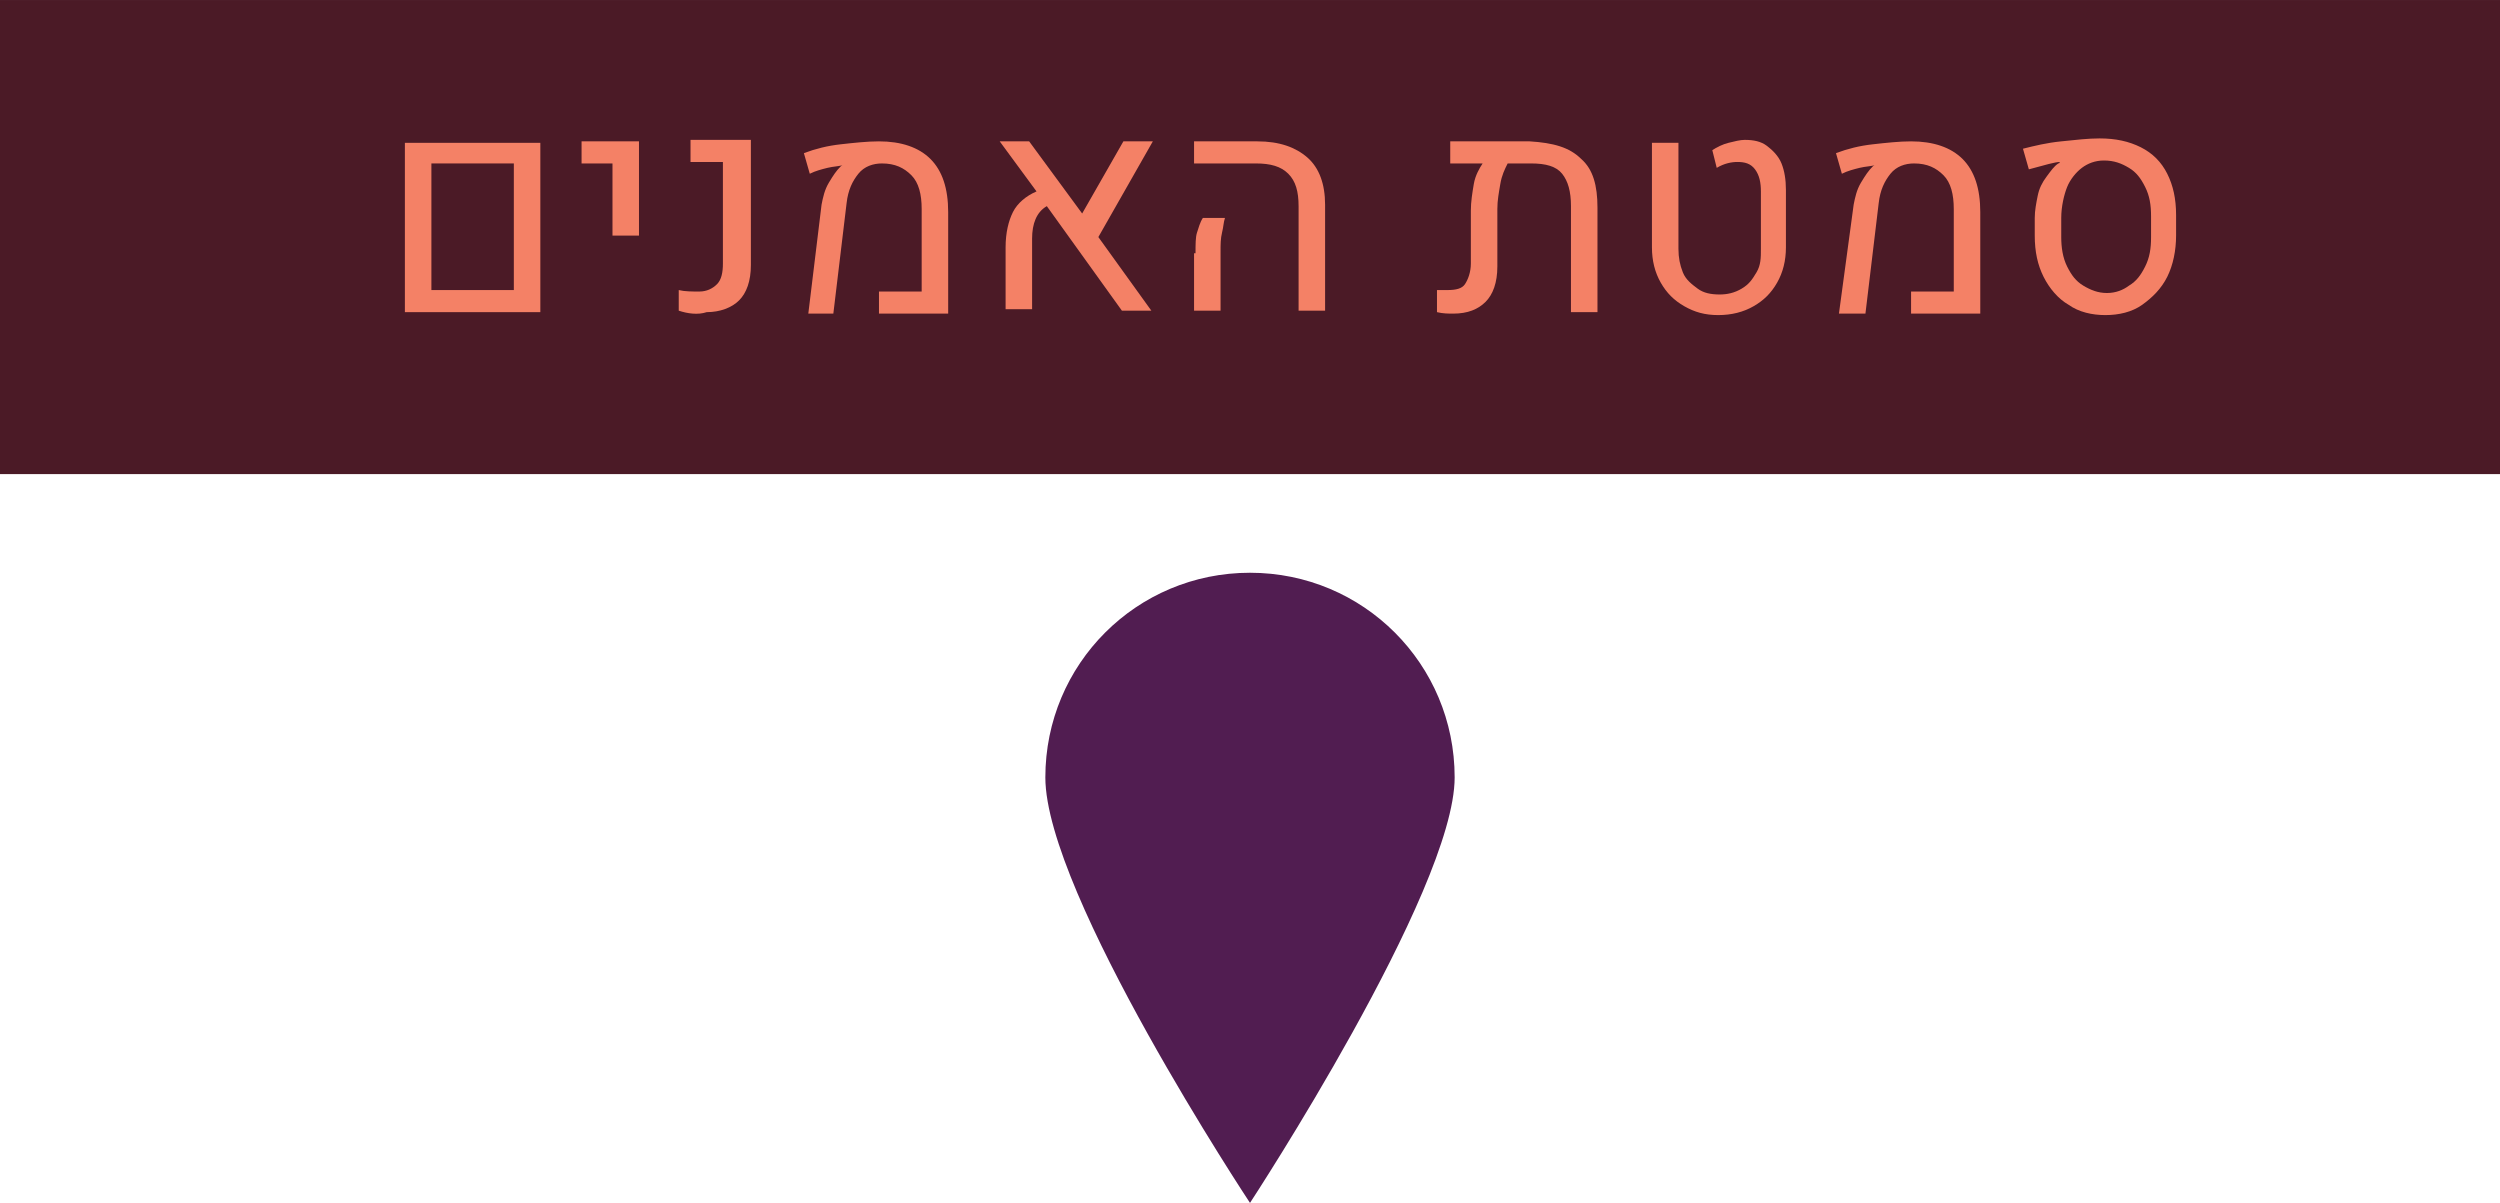 <?xml version="1.0" encoding="UTF-8" standalone="no"?>
<svg
   xmlns:dc="http://purl.org/dc/elements/1.1/"
   xmlns:cc="http://creativecommons.org/ns#"
   xmlns:rdf="http://www.w3.org/1999/02/22-rdf-syntax-ns#"
   xmlns:svg="http://www.w3.org/2000/svg"
   xmlns="http://www.w3.org/2000/svg"
   version="1.1"
   id="svg3965"
   viewBox="0 0 169.8 81.7"
   height="23.058mm"
   width="47.921mm">
  <defs
     id="defs3967" />
  <g
     transform="translate(-243.671,-717.226)"
     id="layer1">
    <g
       id="g4018">
      <path
         style="fill:#511d51"
         d="m 342.471,770.026 c 0,7.7 -13.9,28.9 -13.9,28.9 0,0 -13.9,-21 -13.9,-28.9 0,-7.7 6.2,-13.9 13.9,-13.9 7.7,0 13.9,6.2 13.9,13.9"
         class="st936"
         id="path1011_3_" />
      <rect
         style="fill:#4b1a26"
         height="32.2"
         width="169.8"
         class="st933"
         y="717.226"
         x="243.671"
         id="rect863_5_" />
      <g
         transform="translate(-291.429,207.026)"
         id="g6601">
        <path
           style="fill:#f48166"
           id="path6603"
           d="m 562.6,519.9 9.2,0 0,11.5 -9.2,0 0,-11.5 z m 7.4,10 0,-8.6 -5.6,0 0,8.6 5.6,0 z"
           class="st939" />
        <path
           style="fill:#f48166"
           id="path6605"
           d="m 576.7,521.3 -2.1,0 0,-1.5 3.9,0 0,6.4 -1.8,0 0,-4.9 z"
           class="st939" />
        <path
           style="fill:#f48166"
           id="path6607"
           d="m 581.2,531.3 0,-1.4 c 0.4,0.1 0.9,0.1 1.4,0.1 0.5,0 0.9,-0.2 1.2,-0.5 0.3,-0.3 0.4,-0.8 0.4,-1.4 l 0,-6.9 -2.2,0 0,-1.5 4.1,0 0,8.5 c 0,1.1 -0.3,1.9 -0.8,2.4 -0.5,0.5 -1.3,0.8 -2.2,0.8 -0.6,0.2 -1.3,0.1 -1.9,-0.1 z"
           class="st939" />
        <path
           style="fill:#f48166"
           id="path6609"
           d="m 590.9,524.1 c 0.1,-0.5 0.2,-1 0.5,-1.5 0.3,-0.5 0.5,-0.8 0.8,-1.1 0,0 0.1,-0.1 0.2,-0.1 l 0,0 c -0.3,0.1 -0.7,0.1 -1.1,0.2 -0.4,0.1 -0.8,0.2 -1.2,0.4 l -0.4,-1.4 c 0.8,-0.3 1.6,-0.5 2.5,-0.6 0.9,-0.1 1.8,-0.2 2.6,-0.2 1.5,0 2.7,0.4 3.5,1.2 0.8,0.8 1.2,2 1.2,3.6 l 0,6.9 -4.7,0 0,-1.5 2.9,0 0,-5.6 c 0,-1 -0.2,-1.8 -0.7,-2.3 -0.5,-0.5 -1.1,-0.8 -2,-0.8 -0.6,0 -1.2,0.2 -1.6,0.7 -0.4,0.5 -0.7,1.1 -0.8,2 l -0.9,7.5 -1.7,0 0.9,-7.4 z"
           class="st939" />
        <path
           style="fill:#f48166"
           id="path6611"
           d="m 609.7,526.3 3.6,5 -2,0 -5.1,-7.1 c -0.7,0.4 -1,1.2 -1,2.2 l 0,4.8 -1.8,0 0,-4.2 c 0,-1 0.2,-1.8 0.5,-2.4 0.3,-0.6 0.9,-1.1 1.6,-1.4 l -2.5,-3.4 2,0 3.6,4.9 2.8,-4.9 2,0 -3.7,6.5 z"
           class="st939" />
        <path
           style="fill:#f48166"
           id="path6613"
           d="m 623.3,524.2 c 0,-1 -0.2,-1.7 -0.7,-2.2 -0.5,-0.5 -1.2,-0.7 -2.2,-0.7 l -4.2,0 0,-1.5 4.3,0 c 1.5,0 2.6,0.4 3.4,1.1 0.8,0.7 1.2,1.8 1.2,3.2 l 0,7.2 -1.8,0 0,-7.1 z m -7,3.2 c 0,-0.6 0,-1.1 0.1,-1.4 0.1,-0.3 0.2,-0.7 0.4,-1 l 1.5,0 c -0.1,0.3 -0.1,0.6 -0.2,1 -0.1,0.4 -0.1,0.8 -0.1,1.3 l 0,4 -1.8,0 0,-3.9 z"
           class="st939" />
        <path
           style="fill:#f48166"
           id="path6615"
           d="m 642.5,521 c 0.8,0.7 1.1,1.8 1.1,3.3 l 0,7.1 -1.8,0 0,-7.2 c 0,-1 -0.2,-1.7 -0.6,-2.2 -0.4,-0.5 -1.1,-0.7 -2.1,-0.7 l -1.6,0 c -0.2,0.4 -0.4,0.8 -0.5,1.4 -0.1,0.6 -0.2,1.1 -0.2,1.7 l 0,3.9 c 0,1.1 -0.3,1.9 -0.8,2.4 -0.5,0.5 -1.2,0.8 -2.2,0.8 -0.3,0 -0.7,0 -1.1,-0.1 l 0,-1.5 c 0.2,0 0.4,0 0.7,0 0.6,0 1,-0.1 1.2,-0.4 0.2,-0.3 0.4,-0.8 0.4,-1.4 l 0,-3.6 c 0,-0.6 0.1,-1.2 0.2,-1.8 0.1,-0.6 0.4,-1.1 0.6,-1.4 l -2.2,0 0,-1.5 5.4,0 c 1.6,0.1 2.7,0.4 3.5,1.2 z"
           class="st939" />
        <path
           style="fill:#f48166"
           id="path6617"
           d="m 649.5,531 c -0.7,-0.4 -1.2,-0.9 -1.6,-1.6 -0.4,-0.7 -0.6,-1.5 -0.6,-2.4 l 0,-7.1 1.8,0 0,7.2 c 0,0.6 0.1,1.1 0.3,1.6 0.2,0.5 0.6,0.8 1,1.1 0.4,0.3 0.9,0.4 1.5,0.4 0.5,0 1,-0.1 1.5,-0.4 0.5,-0.3 0.7,-0.6 1,-1.1 0.3,-0.5 0.3,-1 0.3,-1.6 l 0,-3.9 c 0,-0.6 -0.1,-1.1 -0.4,-1.5 -0.3,-0.4 -0.7,-0.5 -1.2,-0.5 -0.4,0 -0.9,0.1 -1.4,0.4 l -0.3,-1.2 c 0.3,-0.2 0.7,-0.4 1.1,-0.5 0.4,-0.1 0.8,-0.2 1.1,-0.2 0.6,0 1.1,0.1 1.5,0.4 0.4,0.3 0.8,0.7 1,1.2 0.2,0.5 0.3,1.1 0.3,1.8 l 0,3.9 c 0,0.9 -0.2,1.7 -0.6,2.4 -0.4,0.7 -0.9,1.2 -1.6,1.6 -0.7,0.4 -1.5,0.6 -2.4,0.6 -0.9,0 -1.6,-0.2 -2.3,-0.6 z"
           class="st939" />
        <path
           style="fill:#f48166"
           id="path6619"
           d="m 661,524.1 c 0.1,-0.5 0.2,-1 0.5,-1.5 0.3,-0.5 0.5,-0.8 0.8,-1.1 0,0 0.1,-0.1 0.2,-0.1 l 0,0 c -0.3,0.1 -0.7,0.1 -1.1,0.2 -0.4,0.1 -0.8,0.2 -1.2,0.4 l -0.4,-1.4 c 0.8,-0.3 1.6,-0.5 2.5,-0.6 0.9,-0.1 1.8,-0.2 2.6,-0.2 1.5,0 2.7,0.4 3.5,1.2 0.8,0.8 1.2,2 1.2,3.6 l 0,6.9 -4.7,0 0,-1.5 2.9,0 0,-5.6 c 0,-1 -0.2,-1.8 -0.7,-2.3 -0.5,-0.5 -1.1,-0.8 -2,-0.8 -0.6,0 -1.2,0.2 -1.6,0.7 -0.4,0.5 -0.7,1.1 -0.8,2 l -0.9,7.5 -1.8,0 1,-7.4 z"
           class="st939" />
        <path
           style="fill:#f48166"
           id="path6621"
           d="m 675.6,530.9 c -0.7,-0.4 -1.3,-1.1 -1.7,-1.9 -0.4,-0.8 -0.6,-1.7 -0.6,-2.8 l 0,-1.2 c 0,-0.5 0.1,-1 0.2,-1.5 0.1,-0.5 0.3,-0.9 0.6,-1.3 0.3,-0.4 0.5,-0.7 0.8,-0.9 0.1,0 0.1,-0.1 0.1,-0.1 l 0,0 c -0.3,0 -1,0.2 -2.1,0.5 l -0.4,-1.4 c 0.8,-0.2 1.6,-0.4 2.6,-0.5 1,-0.1 1.8,-0.2 2.6,-0.2 1.1,0 2,0.2 2.8,0.6 0.8,0.4 1.4,1 1.8,1.8 0.4,0.8 0.6,1.7 0.6,2.8 l 0,1.4 c 0,1 -0.2,2 -0.6,2.8 -0.4,0.8 -1,1.4 -1.7,1.9 -0.7,0.5 -1.6,0.7 -2.5,0.7 -0.9,0 -1.8,-0.2 -2.5,-0.7 z m 4.1,-1.3 c 0.5,-0.3 0.8,-0.7 1.1,-1.3 0.3,-0.6 0.4,-1.2 0.4,-2 l 0,-1.4 c 0,-0.8 -0.1,-1.4 -0.4,-2 -0.3,-0.6 -0.6,-1 -1.1,-1.3 -0.5,-0.3 -1,-0.5 -1.7,-0.5 -0.6,0 -1.1,0.2 -1.5,0.5 -0.4,0.3 -0.8,0.8 -1,1.3 -0.2,0.5 -0.4,1.3 -0.4,2.1 l 0,1.3 c 0,0.7 0.1,1.4 0.4,2 0.3,0.6 0.6,1 1.1,1.3 0.5,0.3 1,0.5 1.6,0.5 0.6,0 1.1,-0.2 1.5,-0.5 z"
           class="st939" />
      </g>
    </g>
  </g>
</svg>
